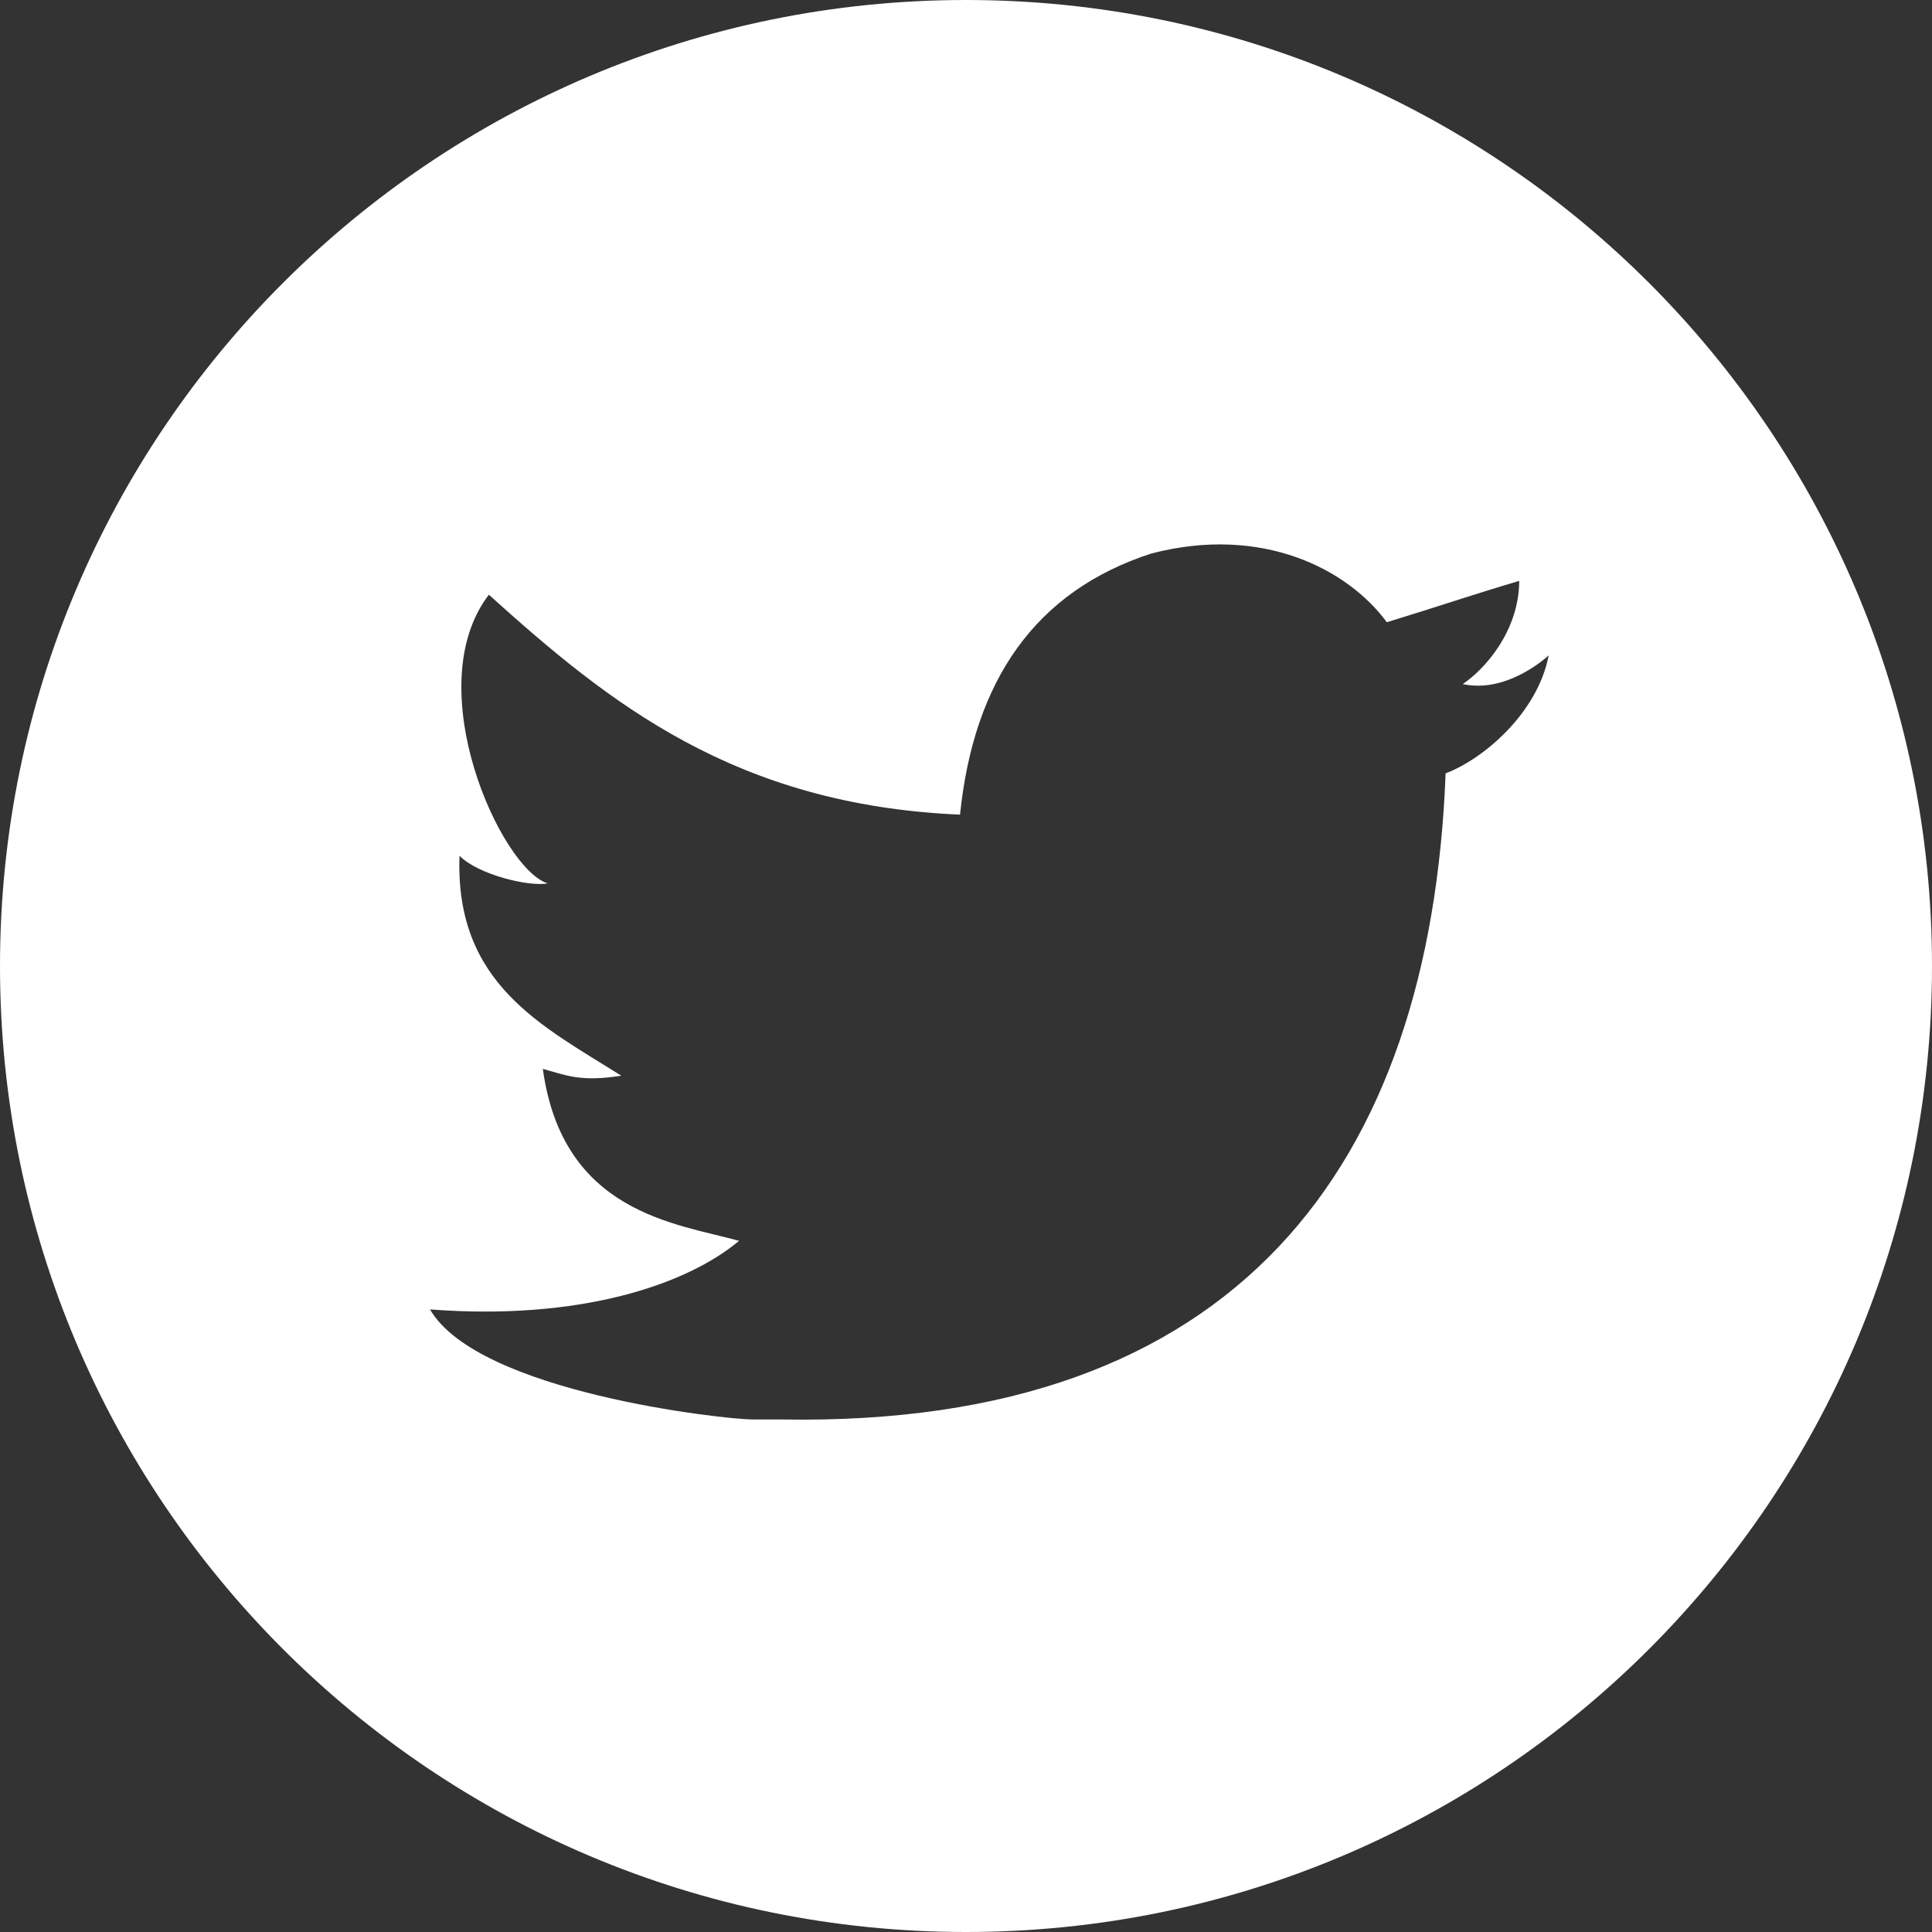 <svg xmlns="http://www.w3.org/2000/svg" width="32" height="32" viewBox="0 0 32 32">
  <rect x="0" y="0" width="32" height="32" fill="#333333" stroke="none"/>
  <g fill="#FFF">
    <path d="M16 0C7.164 0 0 7.164 0 16c0 8.837 7.164 16 16 16 8.837 0 16-7.163 16-16 0-8.836-7.163-16-16-16zm7.944 12.809c-.251 6.516-3.463 10.832-10.992 10.702h-.486c-.447 0-4.543-.443-5.344-1.823 2.479.19 4.247-.406 5.12-1.136-1.048-.289-2.923-.461-3.251-2.848.384.104.618.221 1.299.113-1.307-.824-2.758-1.519-2.679-3.643.311.317 1.164.518 1.46.457-.768-.233-2.149-3.244-.974-4.781 1.984 1.79 4.075 3.482 7.804 3.643.227-2.214 1.24-3.699 3.168-4.325 1.84-.479 3.255.26 3.901 1.138.737-.224 1.453-.466 2.193-.685-.004.833-.569 1.463-.935 1.709.747.165 1.423-.475 1.423-.475-.184.963-1.094 1.725-1.707 1.954z"/>
  </g>
</svg>
